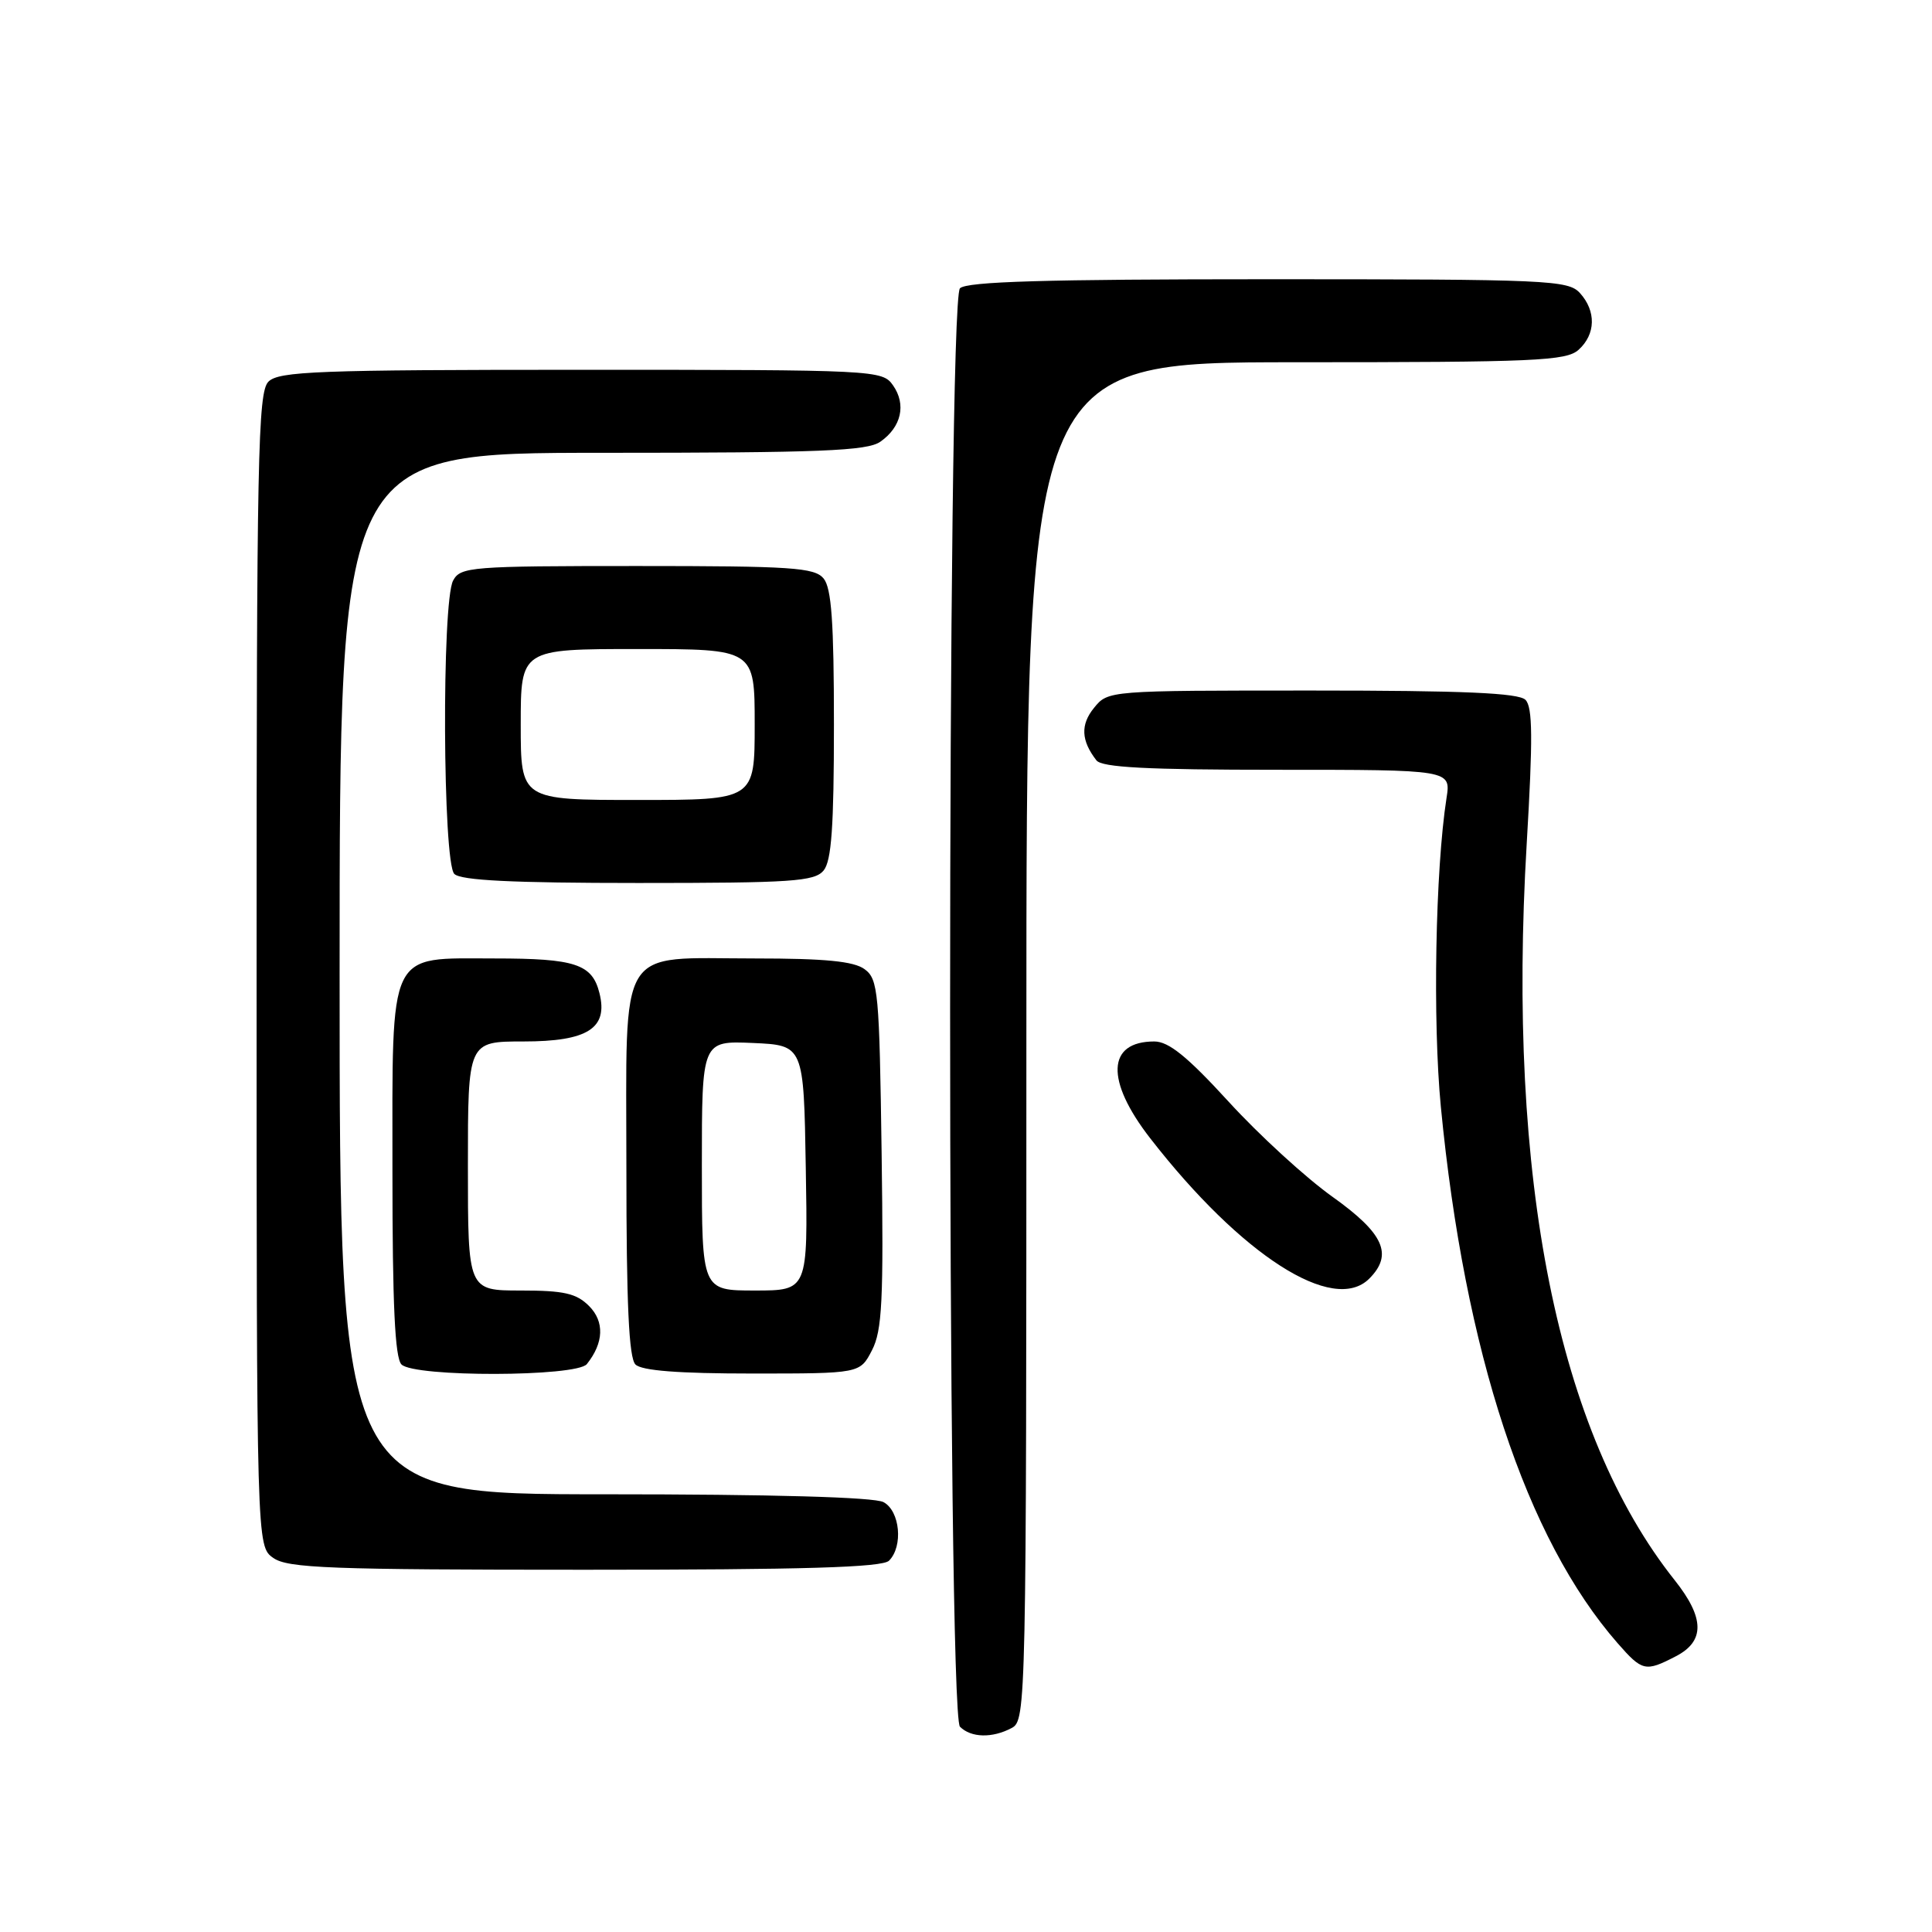 <?xml version="1.0" encoding="UTF-8" standalone="no"?>
<!DOCTYPE svg PUBLIC "-//W3C//DTD SVG 1.1//EN" "http://www.w3.org/Graphics/SVG/1.1/DTD/svg11.dtd" >
<svg xmlns="http://www.w3.org/2000/svg" xmlns:xlink="http://www.w3.org/1999/xlink" version="1.1" viewBox="0 0 256 256">
 <g >
 <path fill="currentColor"
d=" M 134.07 228.96 C 135.96 227.95 136.00 225.89 136.00 137.96 C 136.00 48.00 136.00 48.00 171.67 48.00 C 203.46 48.00 207.54 47.82 209.17 46.35 C 211.45 44.29 211.52 41.23 209.35 38.83 C 207.79 37.12 205.18 37.00 168.05 37.00 C 138.54 37.00 128.09 37.31 127.20 38.20 C 125.46 39.94 125.46 227.06 127.20 228.80 C 128.67 230.27 131.49 230.34 134.07 228.96 Z  M 222.05 219.47 C 225.93 217.47 225.88 214.39 221.91 209.39 C 206.39 189.87 199.65 156.30 202.30 111.73 C 203.12 97.86 203.09 93.69 202.13 92.73 C 201.22 91.82 193.90 91.50 173.86 91.50 C 146.86 91.50 146.82 91.50 144.96 93.80 C 143.15 96.03 143.25 98.13 145.28 100.75 C 146.00 101.69 152.03 102.00 169.25 102.00 C 192.26 102.00 192.26 102.00 191.67 105.75 C 190.19 115.28 189.83 135.33 190.92 146.66 C 194.07 179.18 202.21 203.87 214.35 217.74 C 217.61 221.46 218.02 221.56 222.05 219.47 Z  M 117.80 206.80 C 119.70 204.90 119.26 200.21 117.07 199.04 C 115.84 198.38 102.33 198.00 80.07 198.00 C 45.00 198.00 45.00 198.00 45.00 129.00 C 45.00 60.00 45.00 60.00 79.78 60.00 C 108.75 60.00 114.91 59.75 116.65 58.53 C 119.44 56.58 120.11 53.60 118.33 51.06 C 116.91 49.04 116.17 49.00 77.01 49.00 C 42.10 49.00 36.95 49.20 35.57 50.57 C 34.17 51.97 34.00 60.42 34.00 128.51 C 34.00 204.89 34.00 204.89 36.22 206.44 C 38.14 207.79 43.77 208.00 77.52 208.00 C 106.58 208.00 116.91 207.69 117.80 206.80 Z  M 77.76 180.75 C 80.01 177.93 80.12 175.12 78.05 173.05 C 76.37 171.37 74.72 171.00 69.00 171.00 C 62.00 171.00 62.00 171.00 62.00 154.50 C 62.00 138.00 62.00 138.00 69.35 138.00 C 77.87 138.00 80.61 136.26 79.43 131.59 C 78.47 127.74 76.23 127.00 65.57 127.00 C 51.26 127.00 52.00 125.45 52.00 155.30 C 52.00 172.87 52.33 179.93 53.20 180.80 C 54.90 182.50 76.39 182.45 77.76 180.75 Z  M 115.54 178.92 C 116.89 176.31 117.09 172.35 116.82 152.84 C 116.52 131.42 116.37 129.74 114.56 128.42 C 113.13 127.37 109.32 127.00 100.03 127.00 C 81.58 127.00 83.00 124.67 83.00 154.86 C 83.00 172.77 83.33 179.93 84.20 180.80 C 85.02 181.62 89.91 182.00 99.67 182.00 C 113.95 182.00 113.95 182.00 115.54 178.92 Z  M 181.43 169.43 C 184.63 166.23 183.38 163.44 176.56 158.58 C 173.01 156.05 166.83 150.39 162.81 145.99 C 157.33 140.00 154.86 138.00 152.95 138.00 C 146.67 138.00 146.45 143.16 152.41 150.83 C 164.47 166.35 176.68 174.18 181.43 169.43 Z  M 109.13 115.35 C 110.18 114.08 110.50 109.53 110.50 96.00 C 110.50 82.47 110.18 77.92 109.13 76.65 C 107.92 75.20 104.91 75.00 84.41 75.00 C 62.36 75.00 61.01 75.11 60.04 76.93 C 58.52 79.77 58.66 114.26 60.20 115.80 C 61.06 116.66 67.88 117.00 84.58 117.00 C 104.92 117.00 107.92 116.80 109.13 115.35 Z  M 93.00 154.45 C 93.00 137.91 93.00 137.91 99.75 138.20 C 106.50 138.50 106.50 138.50 106.77 154.75 C 107.05 171.00 107.05 171.00 100.02 171.00 C 93.00 171.00 93.00 171.00 93.00 154.45 Z  M 69.00 96.00 C 69.00 86.00 69.00 86.00 84.50 86.00 C 100.00 86.00 100.00 86.00 100.00 96.00 C 100.00 106.00 100.00 106.00 84.50 106.00 C 69.00 106.00 69.00 106.00 69.00 96.00 Z "/>
</g>
</svg>
